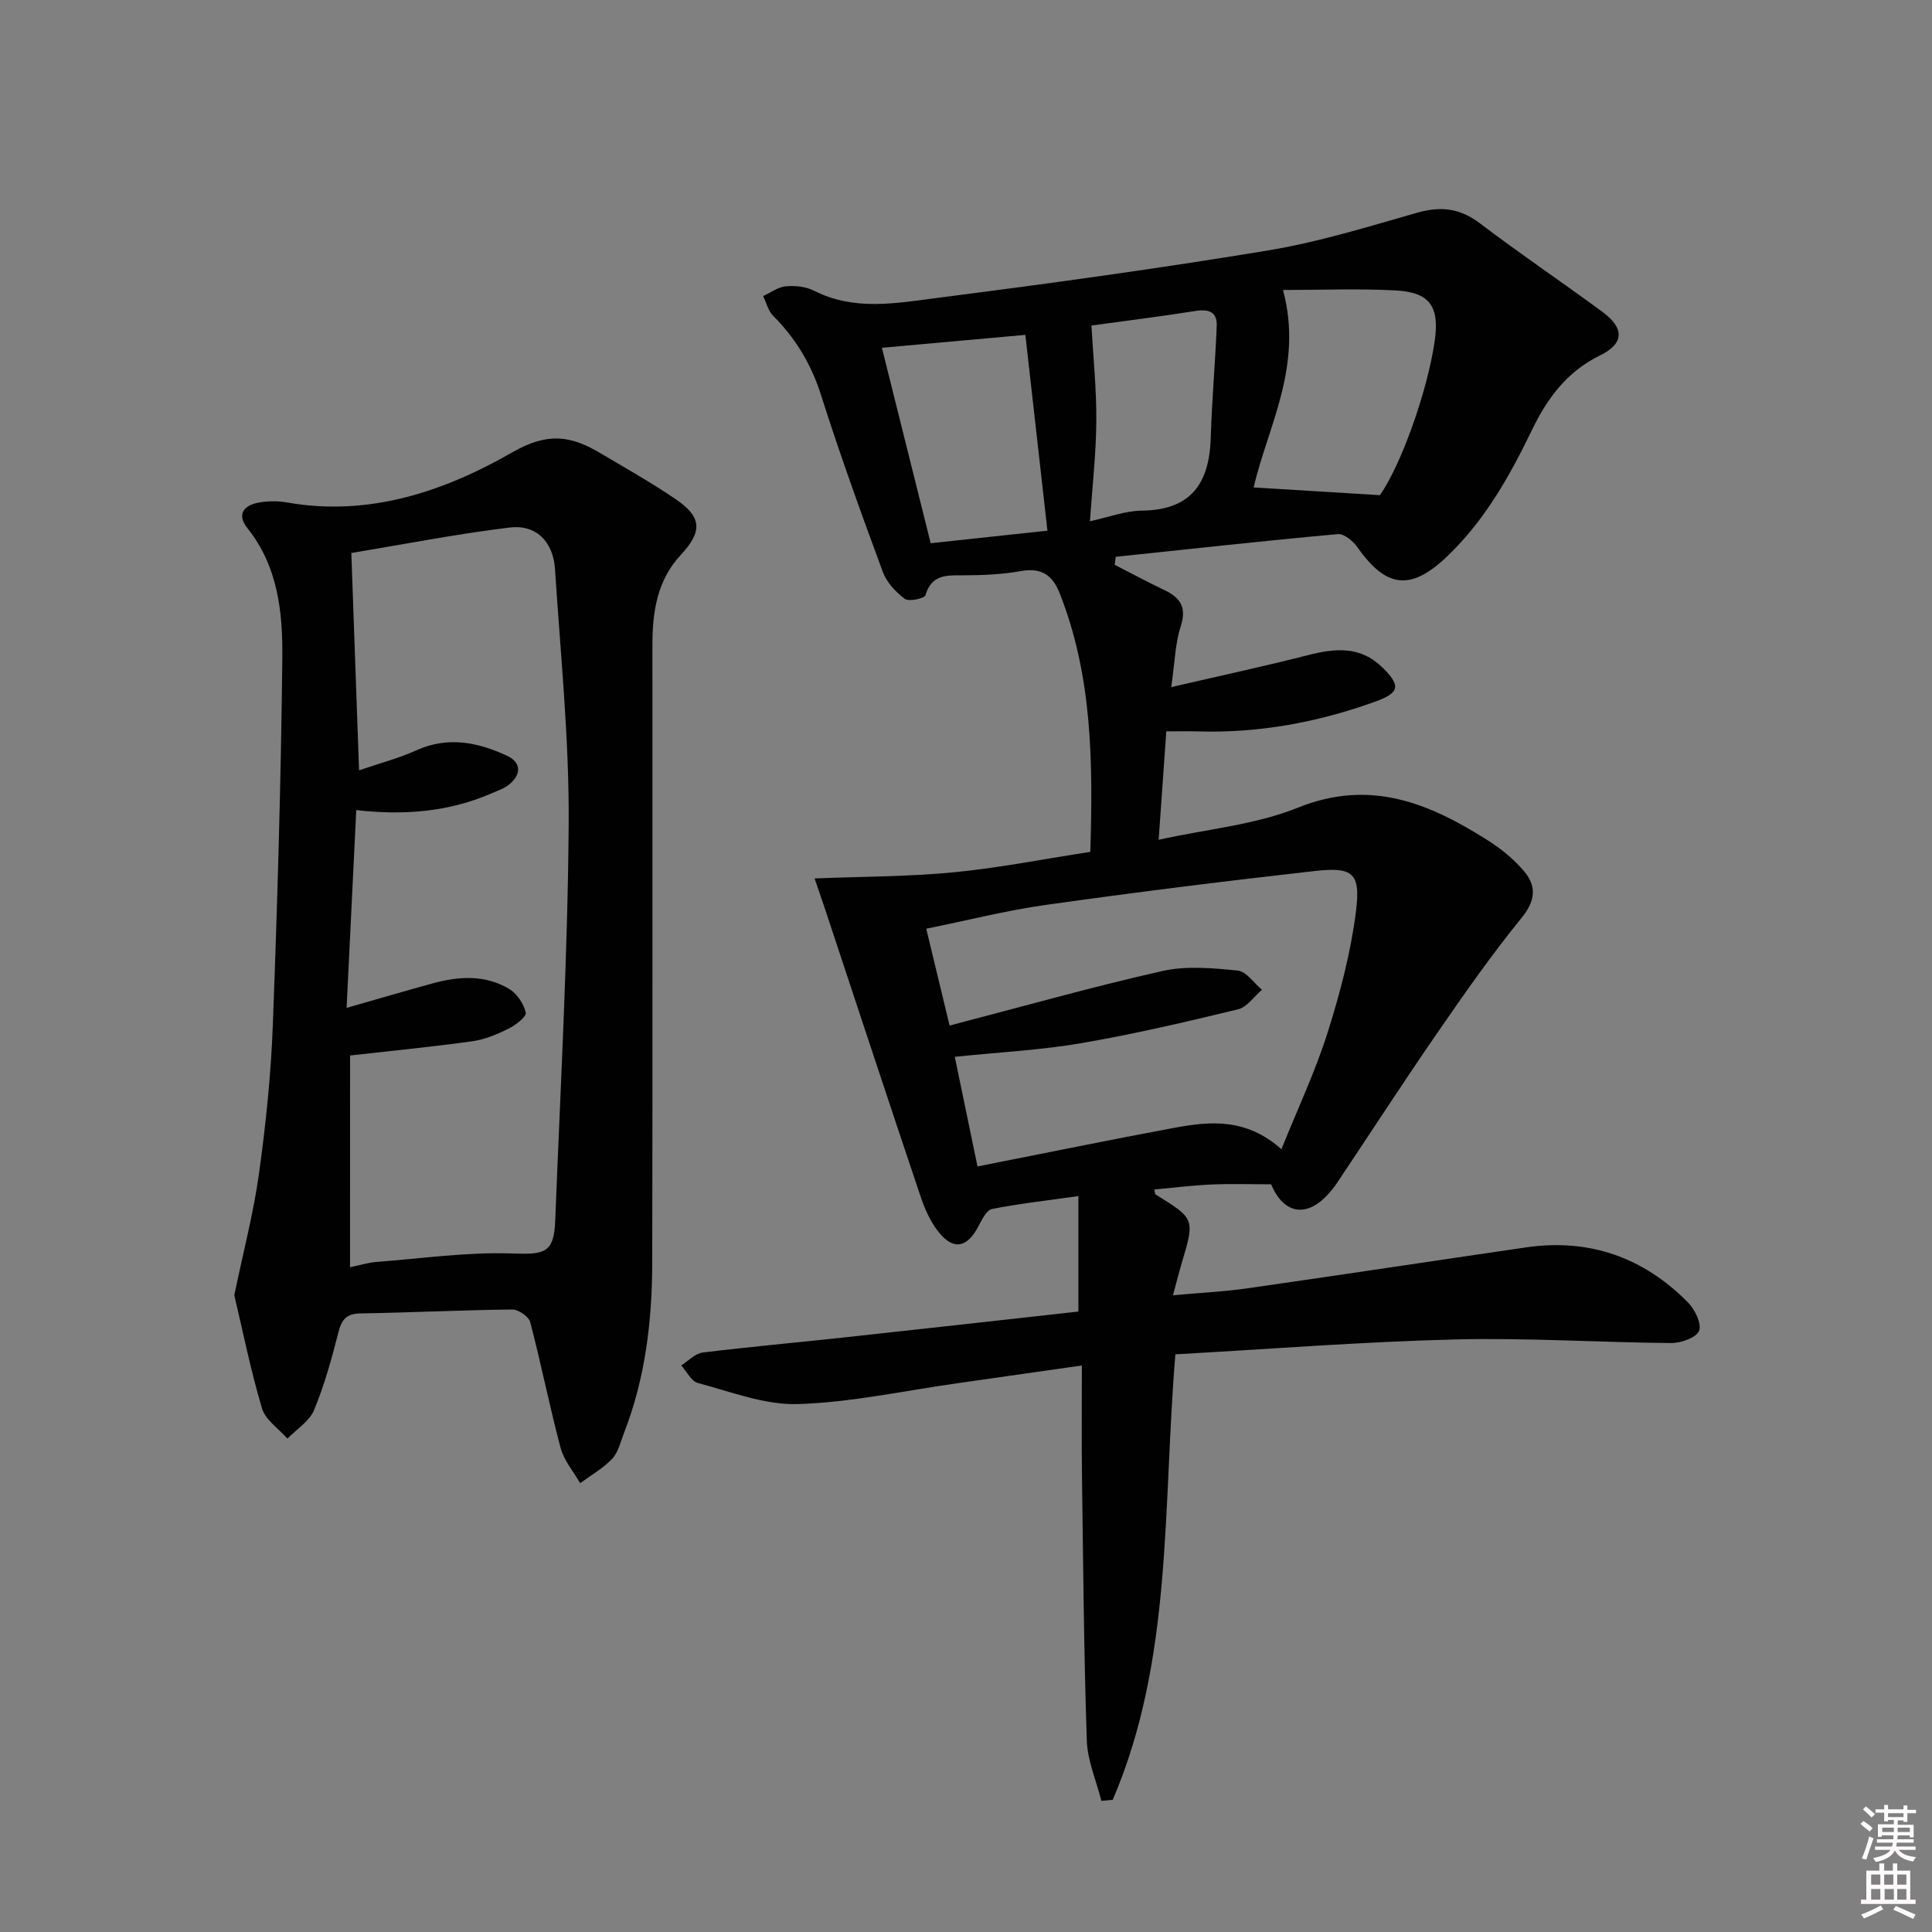 <svg enable-background="new 0 0 400 400" viewBox="0 0 400 400" xmlns="http://www.w3.org/2000/svg"><rect x="0" y="0" width="400" height="400" fill="#808080" stroke="none"/><path d="m385.2 377.6.6-.6c.6.4 1.3.9 1.9 1.5l-.6.7c-.8-.6-1.4-1.1-1.9-1.6zm.3 7.1c.6-1.4 1.1-2.9 1.5-4.5.3.1.6.3.9.4-.5 1.4-1 2.9-1.5 4.4l-.9-.2zm.2-10.1.6-.6c.7.5 1.3 1.1 1.9 1.6l-.7.7c-.6-.6-1.2-1.2-1.8-1.7zm8.4-.8h.8v.9h1.8v.7h-1.8v1.8h-.8v-.3h-1.2v.9h3.3v2.6h-.8v-.4h-2.5c0 .3 0 .6-.1.8h3.4v.7h-3.5c0 .3-.1.6-.1.8h4v.7h-3.5c.7.9 1.9 1.3 3.6 1.5-.2.2-.4.5-.6.9-1.9-.3-3.2-1.1-3.8-2.3-.5 1.1-1.8 2-3.9 2.4-.2-.3-.4-.5-.6-.8 1.9-.4 3.1-.9 3.6-1.7h-3.2v-.7h3.5c.1-.2.1-.5.2-.8h-3.3v-.7h3.4c0-.2 0-.5 0-.8h-2.4v.3h-.8v-2.6h3.3v-.9h-1.2v.3h-.8v-1.8h-1.8v-.7h1.8v-.9h.8v.9h3.2zm-4.4 5.5h2.4c0-.3 0-.6 0-.9h-2.4zm1.2-3.1h3.2v-.8h-3.2zm4.4 2.2h-2.4v.9h2.5v-.9z" fill="#fcfafa"/><path d="m389.2 385.8h.9v1.5h1.8v-1.5h.9v1.5h2.7v6h1.1v.9h-11.3v-.9h1.1v-6h2.7v-1.5zm.2 8.7.5.8c-1.2.6-2.5 1.3-4 1.9-.2-.3-.3-.6-.6-.8 1.6-.6 3-1.3 4.1-1.9zm-2-4.3h1.9v-2.1h-1.9zm0 3.1h1.9v-2.2h-1.9zm2.7-3.1h1.9v-2.1h-1.9zm.1 3.1h1.9v-2.2h-1.9zm2.3 1.3c1.4.6 2.7 1.2 4.1 1.8l-.5.9c-1.5-.7-2.8-1.4-4.1-1.9zm2.2-6.5h-1.9v2.1h1.9zm-1.9 5.2h1.9v-2.2h-1.9z" fill="#fcfafa"/><g fill="#010101"><path d="m243.35 280.4c-2.65 31.97-.52 63.21-12.97 92.23-.78.07-1.57.15-2.35.22-1.05-4.17-2.88-8.31-3.02-12.51-.61-18.3-.75-36.61-1-54.92-.1-7.31-.02-14.63-.02-22.71-8.84 1.26-17.29 2.47-25.74 3.67-11.01 1.55-21.99 3.97-33.03 4.32-6.87.22-13.87-2.55-20.72-4.36-1.38-.36-2.32-2.39-3.46-3.65 1.48-.92 2.87-2.46 4.44-2.66 9.72-1.2 19.49-2.06 29.23-3.12 16.32-1.77 32.63-3.6 48.56-5.37 0-8.16 0-15.71 0-23.9-6.5.92-12.24 1.55-17.88 2.67-1.12.22-2.09 2.17-2.78 3.5-2.32 4.53-5.2 5.15-8.32 1.22-1.7-2.14-2.87-4.85-3.75-7.47-6.65-19.78-13.18-39.6-19.74-59.4-.62-1.86-1.27-3.72-2.15-6.29 9.88-.39 19.35-.36 28.72-1.26 9.36-.9 18.64-2.75 28.37-4.24.54-18.29.49-36.31-6.37-53.6-1.5-3.78-3.83-5.27-8.01-4.53-3.91.69-7.94.87-11.92.87-3.45 0-6.56-.2-7.83 4.12-.2.67-3.44 1.39-4.28.76-1.89-1.41-3.76-3.43-4.56-5.6-4.48-12.13-8.88-24.29-12.79-36.61-2.03-6.39-5.25-11.73-9.92-16.41-1.02-1.02-1.39-2.7-2.06-4.07 1.57-.72 3.1-1.89 4.72-2.03 1.92-.17 4.16.07 5.85.93 8.32 4.24 17.03 2.56 25.48 1.48 22.88-2.93 45.74-6.07 68.49-9.83 10.42-1.72 20.64-4.89 30.83-7.8 4.9-1.4 8.88-.96 13.02 2.18 8.31 6.31 16.97 12.15 25.38 18.34 4.59 3.38 4.52 6.57-.51 9.02-6.88 3.36-10.96 8.95-14.13 15.52-4.57 9.48-9.7 18.57-17.39 25.97-7.59 7.3-12.7 6.76-18.69-1.77-.9-1.28-2.79-2.85-4.08-2.73-15.34 1.4-30.65 3.09-45.97 4.7-.07.55-.14 1.11-.21 1.66 3.42 1.75 6.81 3.57 10.27 5.22 3.33 1.59 4.68 3.57 3.39 7.53-1.15 3.54-1.21 7.43-1.96 12.57 10.18-2.36 19.31-4.32 28.35-6.63 5.6-1.43 10.81-1.91 15.35 2.54 3.92 3.84 3.59 5.27-1.53 7.12-11.85 4.27-24.02 6.52-36.64 6.14-2.12-.06-4.24-.01-6.55-.01-.53 7.54-1.02 14.45-1.58 22.44 10.1-2.22 20.02-3.09 28.85-6.65 14.95-6.02 27.15-.92 39.24 6.74 2.77 1.75 5.43 3.91 7.54 6.4 2.63 3.11 2.42 6.13-.51 9.71-6.19 7.59-11.81 15.65-17.38 23.72-7.08 10.27-13.87 20.74-20.8 31.12-.55.83-1.19 1.61-1.86 2.35-4.45 4.92-9.23 4.13-11.79-2.05-4.09 0-8.24-.14-12.38.04-3.93.17-7.85.67-11.8 1.03.11.47.09.93.27 1.04 8.13 5.04 8.12 5.03 5.4 14.18-.56 1.89-1.04 3.81-1.82 6.68 5.46-.5 10.48-.73 15.43-1.44 19.23-2.75 38.43-5.67 57.65-8.47 13.12-1.91 24.34 2.06 33.57 11.42 1.42 1.44 2.86 4.42 2.27 5.86-.58 1.42-3.73 2.53-5.74 2.52-14.98-.12-29.97-1.12-44.93-.74-19.23.49-38.43 2-57.75 3.08zm21.95-42.46c3.41-8.47 7.03-16.13 9.56-24.13 2.58-8.17 4.8-16.58 5.87-25.05 1.02-8.02-.59-9.31-8.49-8.43-18.62 2.09-37.23 4.42-55.78 7.03-8.15 1.15-16.18 3.2-24.69 4.92 1.62 6.73 3.1 12.88 4.83 20.05 15.18-3.95 29.53-8.02 44.06-11.29 4.97-1.12 10.42-.61 15.58-.1 1.79.18 3.37 2.59 5.04 3.98-1.64 1.4-3.09 3.6-4.96 4.05-10.79 2.61-21.61 5.15-32.54 7.02-8.42 1.44-17.02 1.87-26.1 2.81 1.56 7.52 3.05 14.73 4.7 22.7 14.05-2.77 27.36-5.51 40.72-7.99 7.44-1.39 14.93-2.07 22.2 4.43zm20.4-135.42c4.25-6.04 9.8-21.24 11.34-31.94 1.02-7.1-.98-10.07-8.09-10.45-7.71-.41-15.45-.09-23.32-.09 4.25 15.75-3.17 28.32-6.08 40.88 8.55.52 17.06 1.05 26.15 1.6zm-93.01 9.95c8.13-.88 15.97-1.72 24.17-2.6-1.57-13.98-3.09-27.4-4.57-40.54-10.05.91-19.99 1.81-29.7 2.68 3.32 13.28 6.67 26.71 10.1 40.46zm33.28-45.07c.38 6.76 1.07 13.31 1.01 19.85-.05 6.73-.83 13.46-1.32 20.67 3.79-.81 7.27-2.16 10.77-2.2 10.18-.11 13.95-5.67 14.24-15.04.23-7.74.93-15.46 1.24-23.2.11-2.81-1.55-3.55-4.31-3.11-7.5 1.18-15.05 2.12-21.63 3.03z"/><path d="m48.51 268.16c1.89-9.12 4.01-17.15 5.13-25.31 1.41-10.19 2.47-20.47 2.85-30.75.95-25.27 1.69-50.55 1.96-75.83.1-9.44-.87-18.98-7.23-26.93-2.25-2.81-.77-4.71 2.31-5.28 1.93-.35 4.03-.36 5.97-.02 17 2.99 32.57-2.35 46.64-10.43 7.25-4.16 12.05-3.39 18 .12 5.29 3.13 10.66 6.16 15.74 9.61 5.49 3.72 5.57 6.72 1.06 11.56-4.88 5.23-5.86 11.76-5.86 18.54-.02 42.66.05 85.31-.04 127.97-.03 12.01-1.41 23.87-5.82 35.19-.72 1.86-1.18 4.03-2.46 5.4-1.88 2.01-4.4 3.42-6.65 5.08-1.38-2.42-3.34-4.69-4.04-7.29-2.3-8.64-4.03-17.42-6.3-26.07-.3-1.15-2.44-2.61-3.71-2.6-10.48.11-20.95.64-31.43.81-2.95.05-3.9 1.29-4.58 3.96-1.38 5.44-2.89 10.91-5.04 16.08-.97 2.32-3.61 3.94-5.5 5.88-1.81-2.06-4.54-3.85-5.26-6.23-2.34-7.88-3.97-15.98-5.74-23.46zm23.96-5.8c2.02-.41 3.74-.95 5.49-1.09 9.39-.72 18.81-2.08 28.17-1.75 6.56.23 8.55-.05 8.82-6.73 1.07-27.4 2.59-54.81 2.79-82.22.12-17.57-1.7-35.16-2.83-52.72-.37-5.73-3.92-9.31-9.44-8.63-11.08 1.36-22.06 3.5-32.73 5.27.56 15.66 1.07 29.91 1.6 45 4.21-1.45 8.2-2.49 11.9-4.16 6.53-2.94 12.72-1.65 18.73 1.14 2.95 1.37 3.02 3.84.46 5.94-.99.82-2.32 1.26-3.53 1.79-8.85 3.87-18.16 4.67-28.14 3.52-.67 13.76-1.32 26.95-2 40.95 6.69-1.91 12.21-3.54 17.77-5.06 5.43-1.49 10.92-1.85 15.91 1.15 1.61.97 3 3.07 3.41 4.9.19.82-2.1 2.59-3.57 3.32-2.36 1.16-4.91 2.24-7.48 2.6-8.28 1.15-16.6 1.96-25.32 2.95-.01 13.75-.01 28.5-.01 43.83z"/></g></svg>